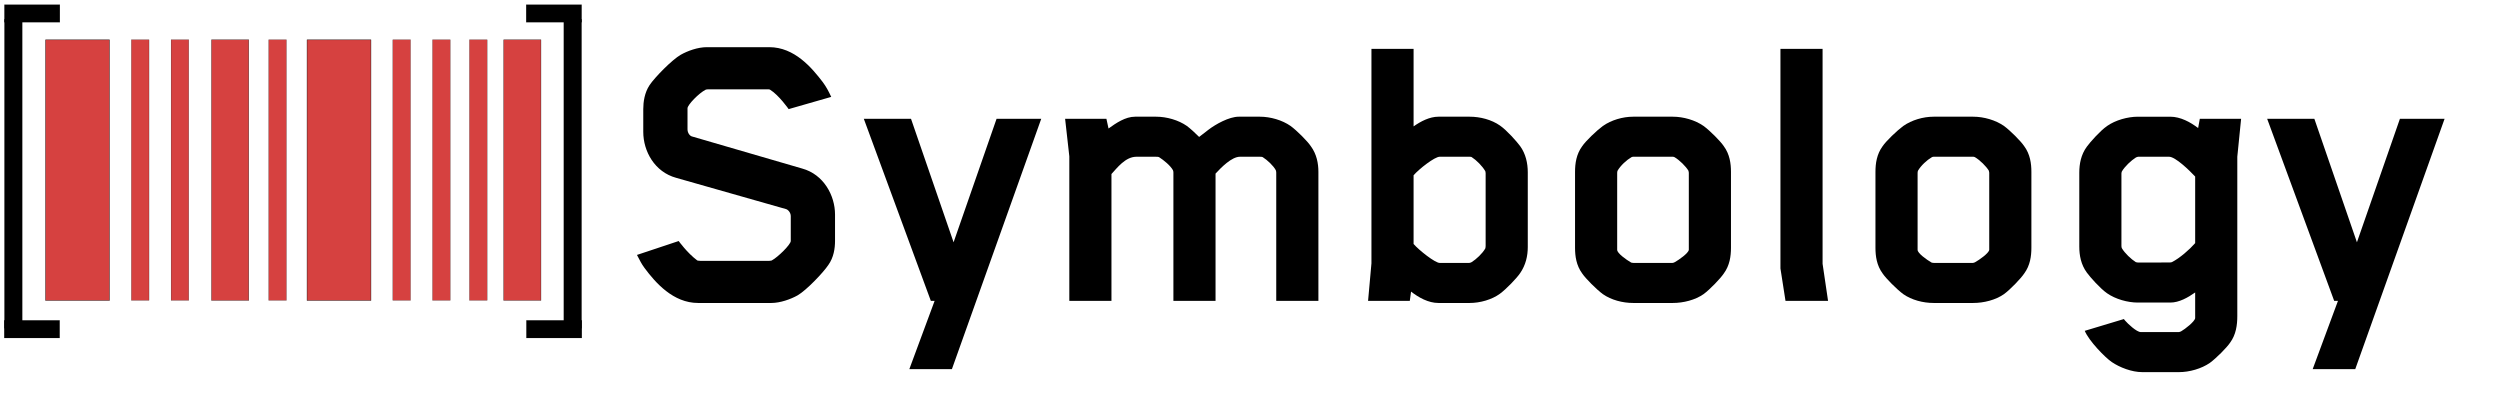<svg width="180mm" height="30mm" version="1.1" viewBox="0 0 180 30" xmlns="http://www.w3.org/2000/svg">
 <g stroke-width=".759" aria-label="Symbology">
  <path d="m60.122 17.353v-1.912c0-1.365-0.819-2.883-2.367-3.307l-7.92-2.306c-0.152-0.03-0.334-0.243-0.334-0.516v-1.517c0-0.243 0.819-1.092 1.305-1.335 0 0 0.061-0.03 0.182-0.03h4.278c0.152 0 0.182 0.03 0.182 0.03 0.637 0.394 1.335 1.396 1.335 1.396l3.065-0.88c-0.212-0.455-0.364-0.728-0.607-1.062-0.789-1.032-2.033-2.518-3.854-2.518h-4.491c-0.668 0-1.396 0.273-1.881 0.546-0.637 0.364-1.881 1.639-2.245 2.185s-0.455 1.214-0.455 1.73v1.639c0 1.396 0.819 2.883 2.367 3.307l7.889 2.245c0.152 0.03 0.364 0.243 0.364 0.516v1.79c0 0.243-0.91 1.153-1.365 1.396 0 0-0.061 0.03-0.182 0.03h-4.976c-0.152 0-0.212-0.03-0.212-0.03-0.728-0.546-1.335-1.396-1.335-1.396l-3.004 1.001c0.243 0.455 0.303 0.607 0.546 0.941 0.789 1.062 2.063 2.518 3.854 2.518h5.28c0.637 0 1.396-0.273 1.881-0.546 0.637-0.364 1.851-1.639 2.215-2.185 0.394-0.546 0.485-1.214 0.485-1.73z"/>
  <path d="m74.969 8.554h-3.216l-3.095 8.891-3.065-8.891h-3.398l4.825 13.108h0.273l-1.821 4.916h3.065z"/>
  <path d="m94.925 21.662v-9.285c0-0.607-0.121-1.274-0.546-1.851-0.243-0.364-1.001-1.123-1.456-1.456-0.607-0.425-1.456-0.668-2.215-0.668h-1.517c-0.698 0-1.669 0.546-2.185 0.941l-0.668 0.516c-0.303-0.303-0.637-0.607-0.88-0.789-0.607-0.425-1.456-0.668-2.215-0.668h-1.517c-0.698 0-1.365 0.455-1.912 0.85l-0.152-0.698h-2.974l0.303 2.701v10.408h3.034v-9.133c0.394-0.425 1.001-1.244 1.79-1.244h1.396c0.091 0 0.182 0 0.243 0.03 0.334 0.212 0.819 0.607 1.001 0.941 0.03 0.061 0.03 0.152 0.03 0.182v9.224h3.034v-9.164c0.394-0.425 1.153-1.214 1.76-1.214h1.396c0.091 0 0.182 0 0.243 0.03 0.334 0.212 0.759 0.607 0.941 0.941 0.03 0.091 0.03 0.152 0.03 0.182v9.224z"/>
  <path d="m110 17.778v-5.371c0-0.668-0.152-1.335-0.546-1.881-0.243-0.334-0.971-1.153-1.456-1.487-0.607-0.425-1.426-0.637-2.185-0.637h-2.245c-0.637 0-1.274 0.334-1.79 0.698v-5.583h-3.034v15.445l-0.243 2.701h3.004l0.091-0.668c0.546 0.425 1.244 0.819 1.972 0.819h2.245c0.759 0 1.608-0.243 2.185-0.668 0.455-0.334 1.214-1.123 1.456-1.487 0.394-0.577 0.546-1.214 0.546-1.881zm-3.034-0.061c0 0.121-0.03 0.182-0.03 0.182-0.212 0.364-0.637 0.759-0.971 0.971-0.061 0.03-0.121 0.061-0.182 0.061h-2.124c-0.334 0-1.487-0.91-1.881-1.365v-4.946c0.394-0.455 1.517-1.335 1.881-1.335h2.094c0.091 0 0.182 0 0.212 0.03 0.334 0.212 0.759 0.637 0.971 1.001 0 0 0.03 0.061 0.03 0.152z"/>
  <path d="m124.63 17.839v-5.462c0-0.607-0.091-1.274-0.516-1.851-0.243-0.364-1.001-1.123-1.456-1.456-0.607-0.425-1.456-0.668-2.215-0.668h-2.852c-0.759 0-1.578 0.243-2.185 0.668-0.455 0.334-1.244 1.092-1.487 1.456-0.425 0.577-0.516 1.244-0.516 1.851v5.462c0 0.607 0.091 1.274 0.516 1.851 0.243 0.364 1.032 1.153 1.487 1.487 0.607 0.425 1.426 0.637 2.185 0.637h2.852c0.759 0 1.608-0.212 2.215-0.637 0.455-0.334 1.214-1.123 1.456-1.487 0.425-0.577 0.516-1.244 0.516-1.851zm-8.193-5.371s0-0.121 0.03-0.182c0.212-0.364 0.637-0.759 1.001-0.971 0.061-0.03 0.091-0.03 0.152-0.03h2.792c0.061 0 0.091 0 0.152 0.03 0.364 0.212 0.819 0.668 1.001 0.971 0.03 0.091 0.03 0.152 0.03 0.182v5.522c-0.03 0.243-0.728 0.728-1.001 0.88-0.061 0.03-0.121 0.061-0.182 0.061h-2.792c-0.121 0-0.182-0.03-0.182-0.03-0.364-0.212-1.001-0.668-1.001-0.91z"/>
  <path d="m131.62 21.662-0.394-2.67v-15.475h-3.034v15.809s0.273 1.73 0.364 2.336z"/>
  <path d="m146.26 17.839v-5.462c0-0.607-0.091-1.274-0.516-1.851-0.243-0.364-1.001-1.123-1.456-1.456-0.607-0.425-1.456-0.668-2.215-0.668h-2.852c-0.759 0-1.578 0.243-2.185 0.668-0.455 0.334-1.244 1.092-1.487 1.456-0.425 0.577-0.516 1.244-0.516 1.851v5.462c0 0.607 0.091 1.274 0.516 1.851 0.243 0.364 1.032 1.153 1.487 1.487 0.607 0.425 1.426 0.637 2.185 0.637h2.852c0.759 0 1.608-0.212 2.215-0.637 0.455-0.334 1.214-1.123 1.456-1.487 0.425-0.577 0.516-1.244 0.516-1.851zm-8.193-5.371s0-0.121 0.03-0.182c0.212-0.364 0.637-0.759 1.001-0.971 0.061-0.03 0.091-0.03 0.152-0.03h2.792c0.061 0 0.091 0 0.152 0.03 0.364 0.212 0.819 0.668 1.001 0.971 0.03 0.091 0.03 0.152 0.03 0.182v5.522c-0.03 0.243-0.728 0.728-1.001 0.88-0.061 0.03-0.121 0.061-0.182 0.061h-2.792c-0.121 0-0.182-0.03-0.182-0.03-0.364-0.212-1.001-0.668-1.001-0.91z"/>
  <path d="m161.36 8.554h-2.974l-0.121 0.668c-0.546-0.425-1.274-0.819-2.003-0.819h-2.336c-0.728 0-1.608 0.243-2.215 0.668-0.485 0.334-1.214 1.153-1.456 1.487-0.425 0.577-0.546 1.244-0.546 1.881v5.31c0 0.637 0.121 1.305 0.546 1.881 0.243 0.334 0.971 1.153 1.456 1.487 0.607 0.425 1.487 0.668 2.215 0.668h2.336c0.637 0 1.274-0.364 1.79-0.728v1.851c-0.03 0.243-0.728 0.789-1.001 0.941-0.061 0.03-0.121 0.061-0.182 0.061h-2.731c-0.303 0-0.941-0.607-1.123-0.819-0.061-0.061-0.091-0.121-0.091-0.121l-2.822 0.85c0.303 0.728 1.456 1.912 1.942 2.245 0.577 0.394 1.456 0.728 2.185 0.728h2.67c0.728 0 1.608-0.243 2.215-0.668 0.455-0.334 1.214-1.092 1.456-1.456 0.425-0.577 0.516-1.274 0.516-1.912v-11.47zm-7.404 10.347c-0.03 0-0.121 0-0.182-0.03-0.334-0.212-0.789-0.637-1.001-1.001-0.03-0.061-0.03-0.182-0.03-0.182v-5.189s0-0.091 0.03-0.152c0.212-0.364 0.668-0.789 1.001-1.001 0.061-0.03 0.121-0.061 0.182-0.061h2.215c0.455 0 1.456 0.971 1.881 1.426v4.794c-0.394 0.455-1.123 1.092-1.669 1.365-0.061 0.03-0.212 0.03-0.212 0.03z"/>
  <path d="m176.01 8.554h-3.216l-3.095 8.891-3.065-8.891h-3.398l4.825 13.108h0.273l-1.821 4.916h3.065z"/>
 </g>
 <g fill="#d64140" stroke="#000">
  <rect x="3.281" y="2.869" width="4.6" height="18.762" stroke-width=".028"/>
  <rect x="9.458" y="2.862" width="1.272" height="18.762" stroke-width=".015"/>
  <rect x="12.318" y="2.862" width="1.272" height="18.762" stroke-width=".015"/>
  <rect x="15.228" y="2.866" width="2.683" height="18.762" stroke-width=".022"/>
  <rect x="19.348" y="2.862" width="1.272" height="18.762" stroke-width=".015"/>
  <rect x="22.108" y="2.869" width="4.6" height="18.762" stroke-width=".028"/>
  <g stroke-width=".015">
   <rect x="28.285" y="2.862" width="1.272" height="18.762"/>
   <rect x="31.144" y="2.862" width="1.272" height="18.762"/>
   <rect x="33.8" y="2.862" width="1.272" height="18.762"/>
  </g>
  <rect x="36.266" y="2.866" width="2.683" height="18.762" stroke-width=".022"/>
 </g>
 <g stroke="#000">
  <rect x=".324" y="1.391" width="1.272" height="22.238" stroke-width=".016"/>
  <rect transform="rotate(90)" x=".333" y="-4.31" width="1.272" height="3.994" stroke-width=".007"/>
  <rect transform="rotate(90)" x="23.063" y="-4.298" width="1.272" height="3.994" stroke-width=".007"/>
  <rect transform="scale(-1,1)" x="-41.871" y="1.391" width="1.272" height="22.238" stroke-width=".016"/>
  <rect transform="matrix(0,1,1,0,0,0)" x=".333" y="37.885" width="1.272" height="3.994" stroke-width=".007"/>
  <rect transform="matrix(0,1,1,0,0,0)" x="23.063" y="37.898" width="1.272" height="3.994" stroke-width=".007"/>
 </g>
</svg>
